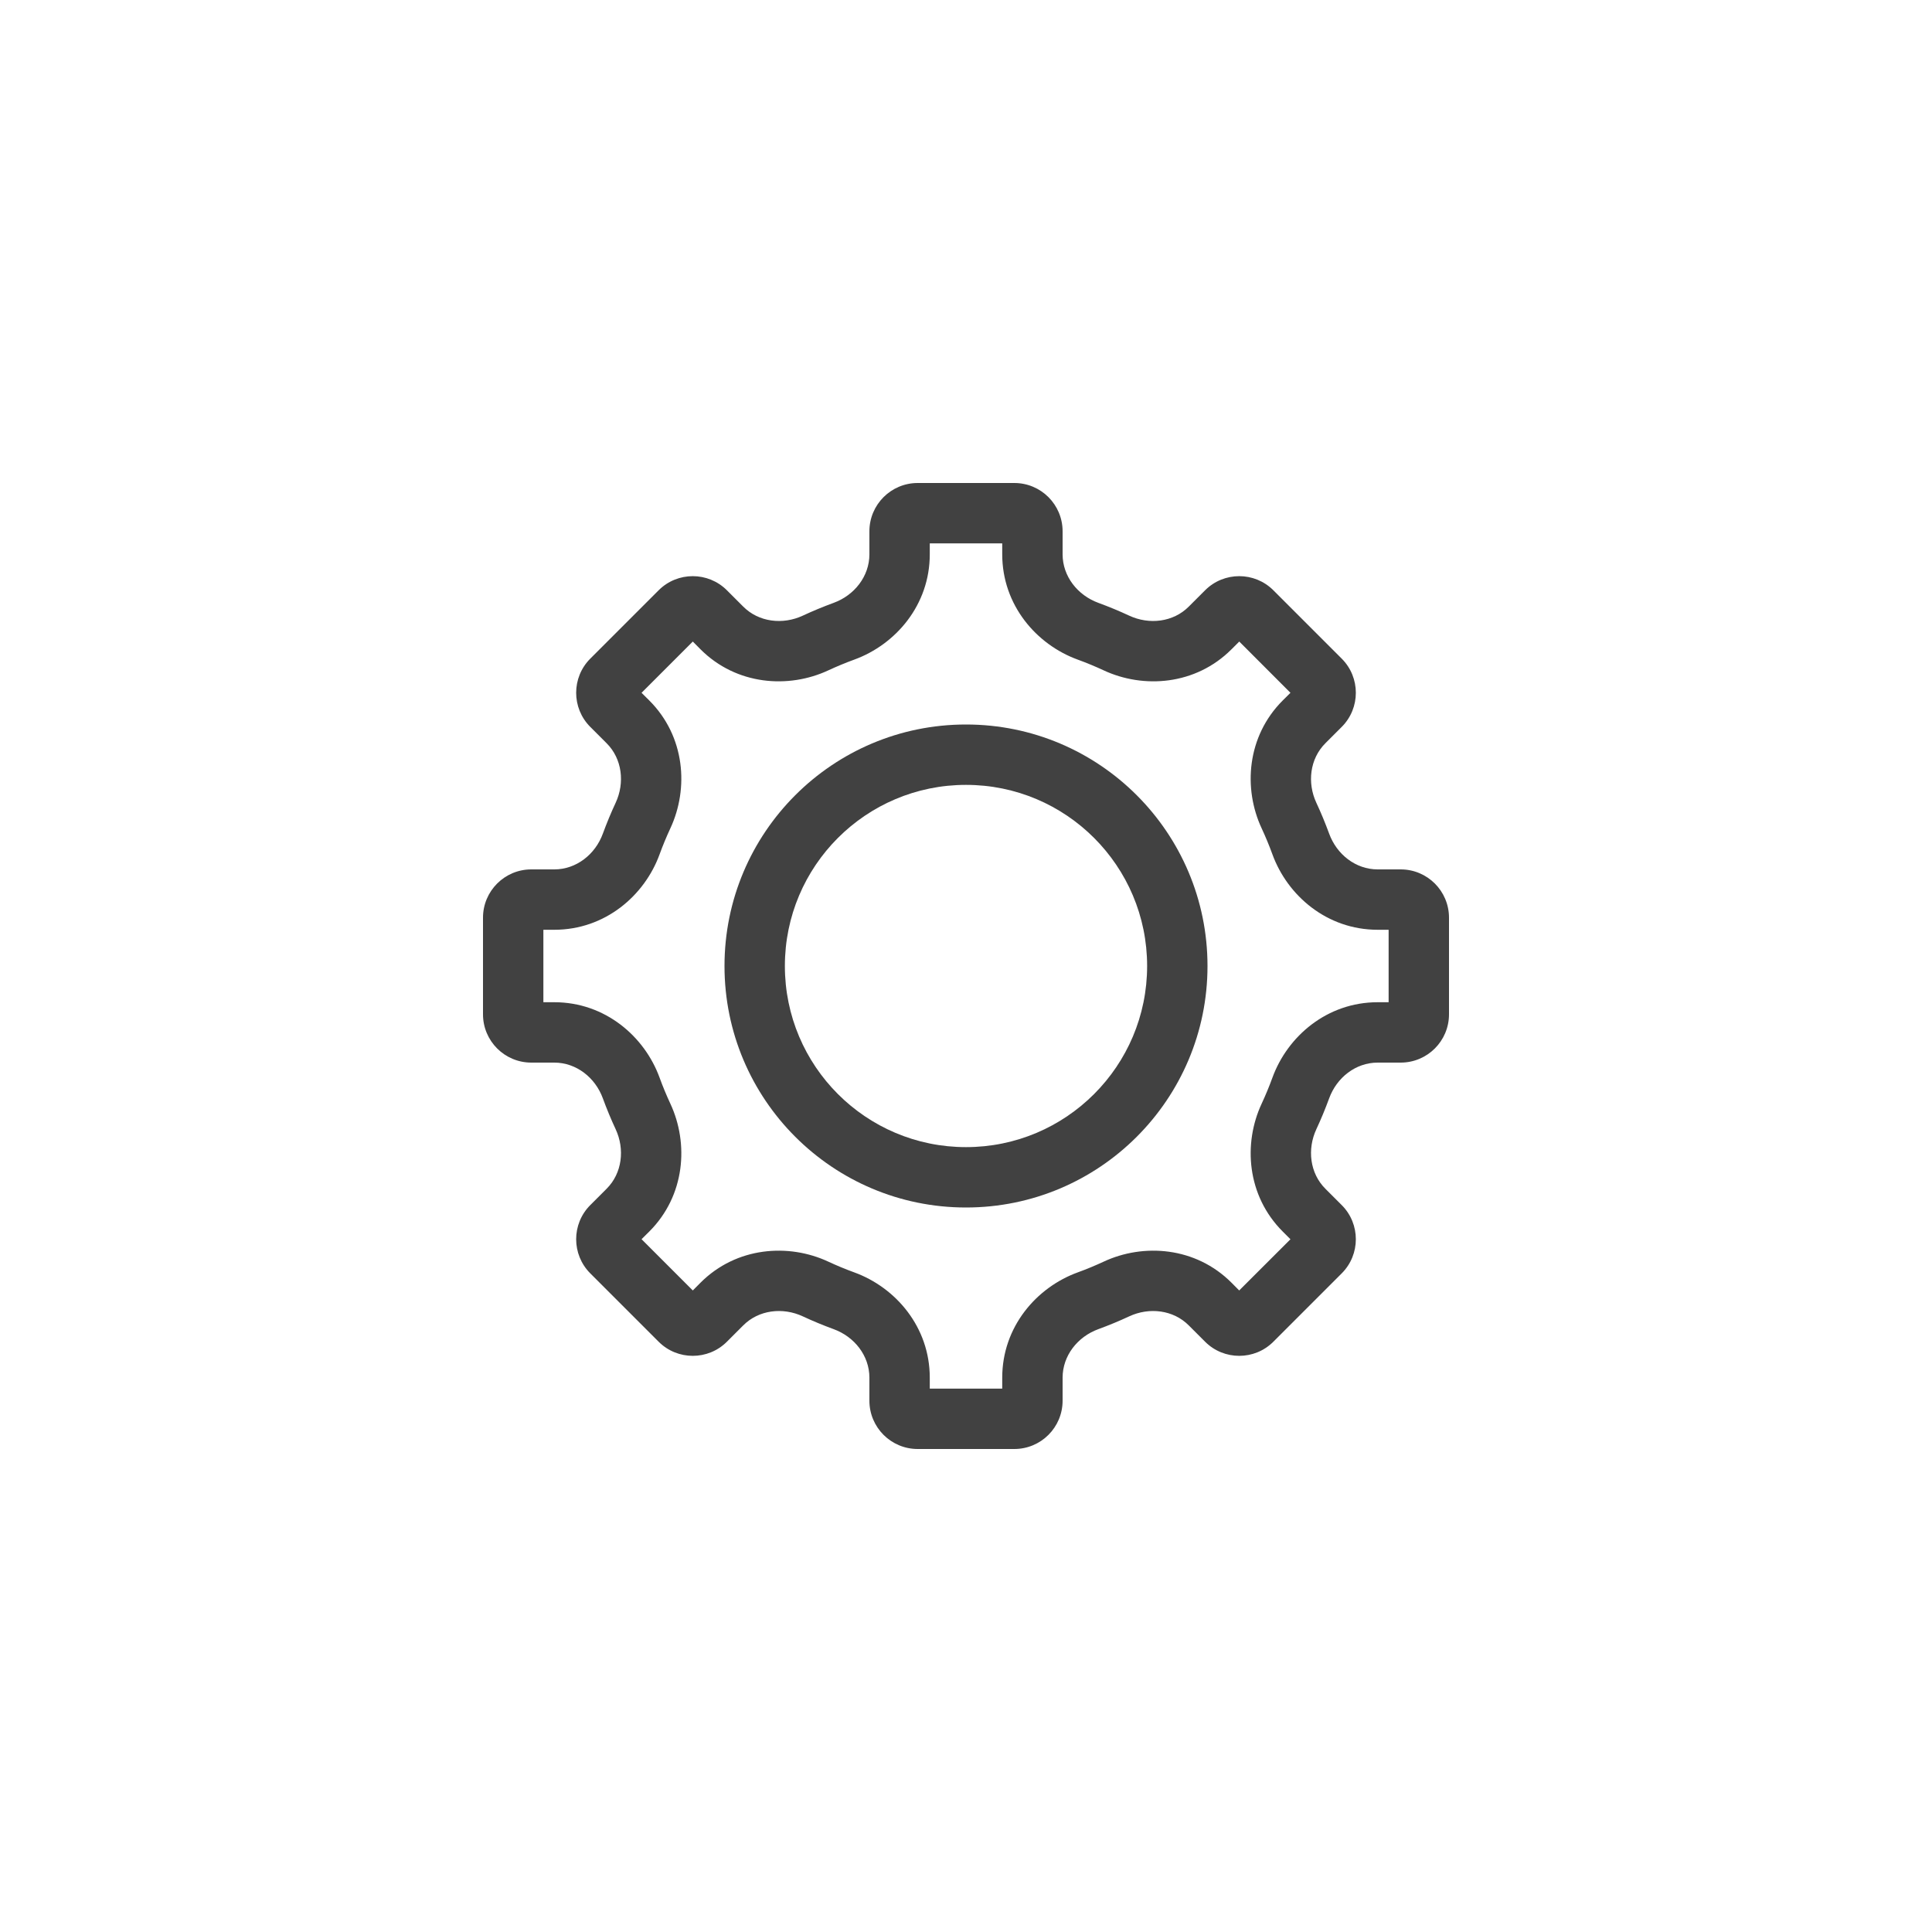 <svg width="32" height="32" viewBox="0 0 32 32" fill="none" xmlns="http://www.w3.org/2000/svg">
<path fill-rule="evenodd" clip-rule="evenodd" d="M16 12C13.791 12 12 13.791 12 16C12 18.209 13.791 20 16 20C18.209 20 20 18.209 20 16C20 13.791 18.209 12 16 12ZM13 16C13 14.343 14.343 13 16 13C17.657 13 19 14.343 19 16C19 17.657 17.657 19 16 19C14.343 19 13 17.657 13 16Z" fill="#414141"/>
<path fill-rule="evenodd" clip-rule="evenodd" d="M12.31 10.047L12.04 9.777C11.728 9.465 11.221 9.465 10.909 9.777L9.777 10.909C9.465 11.221 9.465 11.728 9.777 12.04L10.047 12.31C10.306 12.568 10.351 12.966 10.197 13.297C10.119 13.464 10.049 13.634 9.985 13.808C9.86 14.151 9.546 14.4 9.181 14.4H8.8C8.358 14.4 8 14.758 8 15.2V16.8C8 17.242 8.358 17.6 8.8 17.6H9.181C9.546 17.6 9.86 17.849 9.985 18.192C10.049 18.366 10.119 18.536 10.197 18.703C10.351 19.034 10.306 19.432 10.047 19.69L9.777 19.96C9.465 20.272 9.465 20.779 9.777 21.091L10.909 22.223C11.221 22.535 11.728 22.535 12.04 22.223L12.31 21.953C12.568 21.694 12.966 21.649 13.297 21.803C13.464 21.881 13.634 21.951 13.808 22.015C14.151 22.14 14.4 22.453 14.4 22.819V23.2C14.4 23.642 14.758 24 15.2 24H16.8C17.242 24 17.6 23.642 17.6 23.2V22.819C17.6 22.453 17.849 22.14 18.192 22.015C18.366 21.951 18.536 21.881 18.703 21.803C19.034 21.649 19.432 21.694 19.69 21.953L19.96 22.223C20.272 22.535 20.779 22.535 21.091 22.223L22.223 21.091C22.535 20.779 22.535 20.272 22.223 19.96L21.953 19.69C21.694 19.432 21.649 19.034 21.803 18.703C21.881 18.536 21.951 18.366 22.015 18.192C22.14 17.849 22.453 17.6 22.819 17.6H23.2C23.642 17.6 24 17.242 24 16.8V15.2C24 14.758 23.642 14.4 23.2 14.4H22.819C22.453 14.4 22.14 14.151 22.015 13.808C21.951 13.634 21.881 13.464 21.803 13.297C21.649 12.966 21.694 12.568 21.953 12.31L22.223 12.04C22.535 11.728 22.535 11.221 22.223 10.909L21.091 9.777C20.779 9.465 20.272 9.465 19.96 9.777L19.69 10.047C19.432 10.306 19.034 10.351 18.703 10.197C18.536 10.119 18.366 10.049 18.192 9.985C17.849 9.86 17.6 9.546 17.6 9.181V8.8C17.6 8.358 17.242 8 16.8 8H15.2C14.758 8 14.4 8.358 14.4 8.8V9.181C14.4 9.546 14.151 9.86 13.808 9.985C13.634 10.049 13.464 10.119 13.297 10.197C12.966 10.351 12.568 10.306 12.31 10.047ZM15.4 9.181V9H16.6V9.181C16.6 10.022 17.166 10.676 17.85 10.925C17.996 10.978 18.14 11.038 18.28 11.103C18.94 11.411 19.803 11.349 20.397 10.755L20.526 10.626L21.374 11.475L21.245 11.603C20.651 12.197 20.589 13.06 20.897 13.72C20.962 13.86 21.022 14.004 21.075 14.15C21.324 14.834 21.978 15.4 22.819 15.4H23V16.6H22.819C21.978 16.6 21.324 17.166 21.075 17.85C21.022 17.996 20.962 18.14 20.897 18.28C20.589 18.94 20.651 19.803 21.245 20.397L21.374 20.526L20.525 21.374L20.397 21.245C19.803 20.651 18.94 20.589 18.28 20.897C18.14 20.962 17.996 21.022 17.85 21.075C17.166 21.324 16.6 21.978 16.6 22.819V23H15.4V22.819C15.4 21.978 14.834 21.324 14.15 21.075C14.004 21.022 13.86 20.962 13.72 20.897C13.06 20.589 12.197 20.651 11.603 21.245L11.475 21.374L10.626 20.525L10.755 20.397C11.349 19.803 11.411 18.94 11.103 18.28C11.038 18.14 10.978 17.996 10.925 17.85C10.676 17.166 10.022 16.6 9.181 16.6H9V15.4H9.181C10.022 15.4 10.676 14.834 10.925 14.15C10.978 14.004 11.038 13.86 11.103 13.72C11.411 13.06 11.349 12.197 10.755 11.603L10.626 11.475L11.475 10.626L11.603 10.755C12.197 11.349 13.06 11.411 13.72 11.103C13.86 11.038 14.004 10.978 14.15 10.925C14.834 10.676 15.4 10.022 15.4 9.181Z" fill="#414141"/>
</svg>
